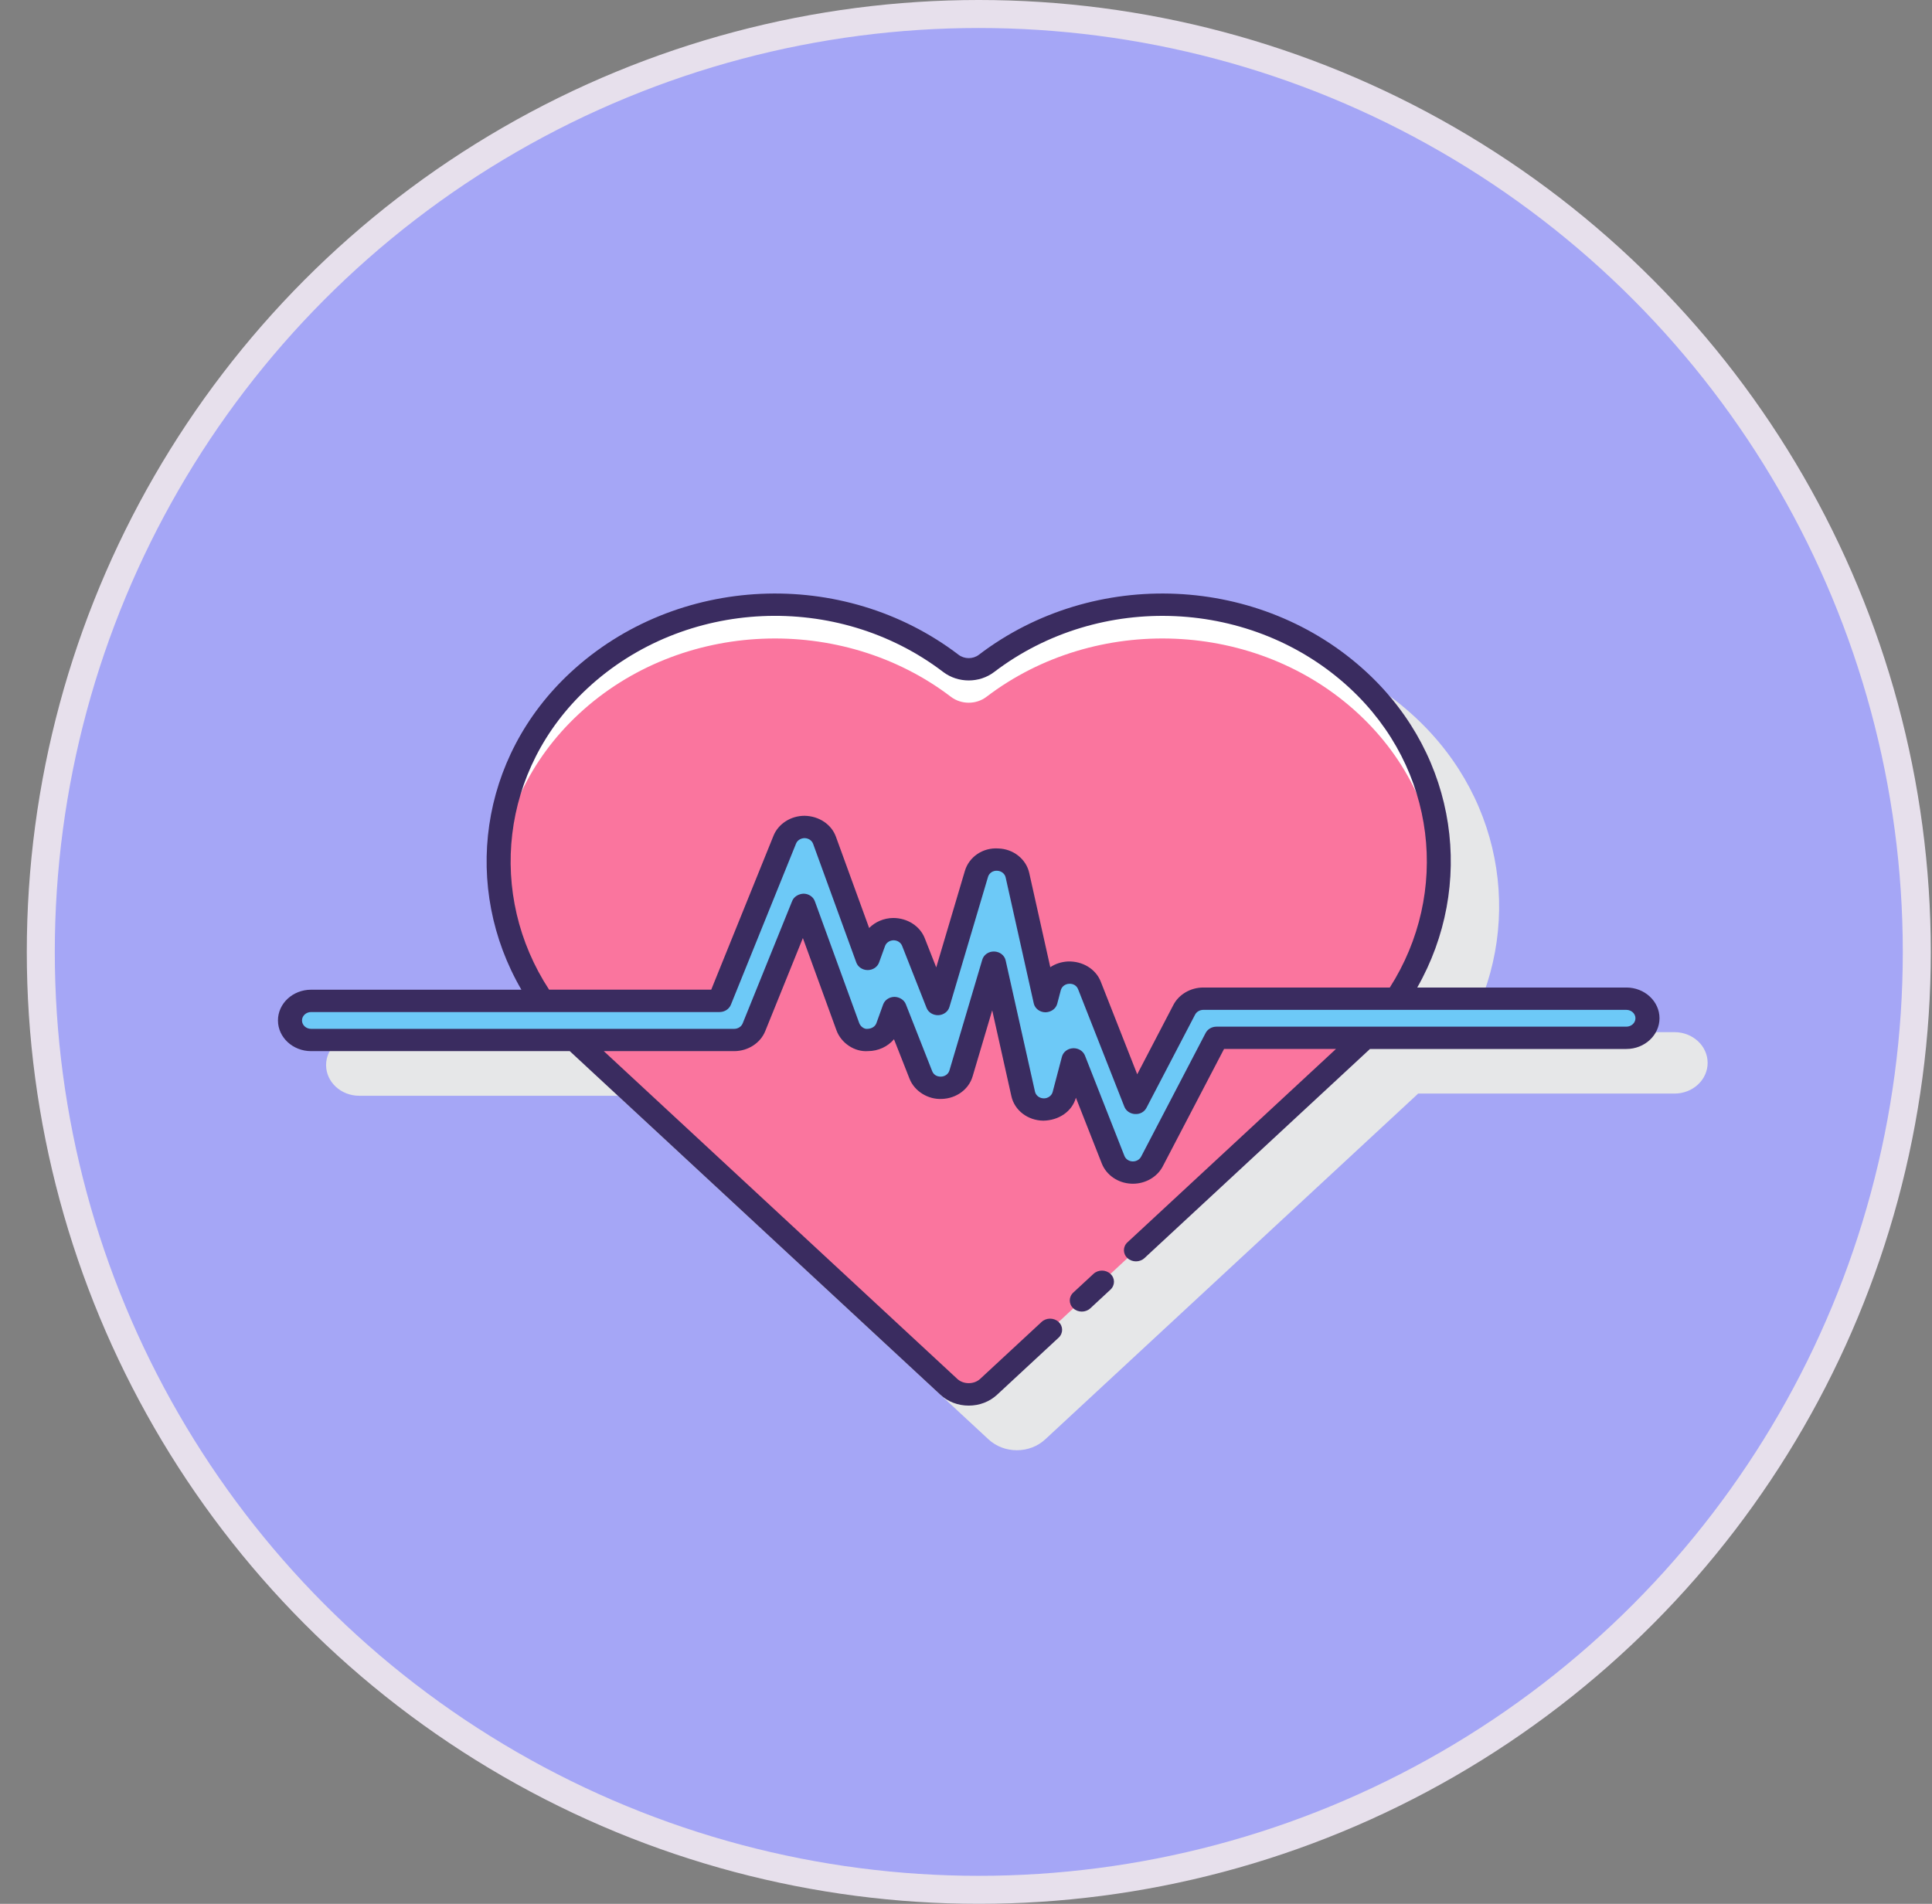 <svg width="69" height="68" viewBox="0 0 69 68" fill="none" xmlns="http://www.w3.org/2000/svg">
<rect x="0" y="0" width="69" height="68" fill="#808080" stroke="none"/>
<circle cx="34.957" cy="34" r="33.5" fill="#A5A6F6" stroke="#E7E0EC"/>
<path d="M59.804 36.866H52.349C54.405 33.245 53.8 28.637 50.536 25.612C46.759 22.109 40.802 21.838 36.679 24.981C36.679 24.981 36.679 24.981 36.678 24.981C36.469 25.141 36.164 25.141 35.953 24.981C31.831 21.839 25.872 22.11 22.096 25.612C18.809 28.659 18.221 33.311 20.331 36.944H12.829C12.176 36.944 11.646 37.436 11.646 38.041C11.646 38.646 12.176 39.138 12.829 39.138H22.068L35.302 51.409C35.573 51.661 35.934 51.799 36.316 51.799C36.699 51.799 37.06 51.661 37.331 51.409L50.536 39.165L50.628 39.08C50.634 39.074 50.639 39.067 50.645 39.06H59.804C60.457 39.06 60.987 38.568 60.987 37.963C60.987 37.358 60.456 36.866 59.804 36.866Z" fill="#E6E7E8"/>
<path d="M35.233 23.697C34.863 23.979 34.333 23.979 33.962 23.697C30.072 20.731 24.317 20.93 20.682 24.301C16.845 27.859 16.819 33.608 20.595 37.201L20.59 37.205L20.681 37.29L33.887 49.536C34.28 49.899 34.916 49.899 35.308 49.536L48.514 37.29L48.606 37.205L48.601 37.201C52.377 33.608 52.351 27.859 48.514 24.301C44.879 20.93 39.123 20.731 35.233 23.697Z" fill="#FA759E"/>
<path d="M20.681 25.493C24.316 22.122 30.071 21.923 33.961 24.888C34.332 25.17 34.862 25.17 35.232 24.888C39.122 21.923 44.878 22.122 48.513 25.493C50.287 27.137 51.235 29.251 51.381 31.403C51.565 28.853 50.615 26.247 48.513 24.297C44.878 20.927 39.122 20.727 35.232 23.693C34.862 23.975 34.331 23.975 33.961 23.693C30.071 20.727 24.316 20.926 20.681 24.297C18.579 26.247 17.628 28.853 17.812 31.403C17.958 29.251 18.907 27.137 20.681 25.493Z" fill="white"/>
<path d="M40.462 41.883C40.449 41.883 40.437 41.883 40.424 41.883C40.121 41.869 39.858 41.688 39.754 41.425L38.344 37.841L38.012 39.099C37.929 39.416 37.62 39.639 37.267 39.632C36.915 39.626 36.613 39.395 36.542 39.075L35.495 34.386L34.322 38.342C34.236 38.635 33.954 38.843 33.627 38.855C33.302 38.868 33 38.682 32.888 38.397L31.947 36.007L31.708 36.67C31.605 36.955 31.318 37.147 30.995 37.148C30.68 37.169 30.383 36.957 30.279 36.672L28.695 32.32L26.926 36.695C26.816 36.967 26.535 37.148 26.221 37.148H11.11C10.694 37.148 10.356 36.835 10.356 36.449C10.356 36.063 10.694 35.75 11.11 35.75H25.699L28.027 29.992C28.138 29.72 28.419 29.539 28.733 29.539C28.737 29.539 28.741 29.539 28.746 29.539C29.064 29.544 29.345 29.734 29.447 30.014L30.99 34.251L31.2 33.666C31.301 33.384 31.584 33.192 31.904 33.188C31.908 33.188 31.911 33.188 31.915 33.188C32.23 33.188 32.514 33.372 32.623 33.647L33.495 35.863L34.873 31.217C34.965 30.906 35.274 30.682 35.623 30.704C35.972 30.715 36.267 30.944 36.337 31.261L37.341 35.759L37.469 35.274C37.548 34.974 37.828 34.759 38.159 34.742C38.489 34.727 38.795 34.911 38.909 35.2L40.56 39.394L42.295 36.067C42.421 35.826 42.685 35.673 42.974 35.673H58.085C58.501 35.673 58.839 35.985 58.839 36.371C58.839 36.758 58.501 37.07 58.085 37.07H43.446L41.141 41.49C41.014 41.731 40.749 41.883 40.462 41.883Z" fill="#6DC9F7"/>
<path d="M39.052 45.5L38.332 46.167C38.164 46.323 38.164 46.575 38.332 46.73C38.416 46.808 38.526 46.847 38.636 46.847C38.746 46.847 38.856 46.808 38.94 46.73L39.659 46.063C39.827 45.907 39.827 45.655 39.659 45.5C39.492 45.344 39.22 45.344 39.052 45.5Z" fill="#3A2C60"/>
<path d="M58.084 35.272H50.616C52.676 31.651 52.082 27.045 48.817 24.018C45.041 20.516 39.084 20.244 34.959 23.387C34.75 23.547 34.446 23.547 34.235 23.387C30.112 20.244 24.154 20.516 20.377 24.018C17.09 27.066 16.508 31.717 18.621 35.35H11.11C10.457 35.35 9.927 35.842 9.927 36.447C9.927 37.052 10.457 37.544 11.11 37.544H20.349L33.583 49.815C33.854 50.067 34.214 50.205 34.597 50.205C34.98 50.205 35.341 50.067 35.611 49.816L37.807 47.779C37.975 47.623 37.975 47.372 37.807 47.216C37.639 47.06 37.368 47.06 37.2 47.216L35.004 49.252C34.786 49.454 34.408 49.454 34.19 49.252L21.564 37.544H26.221C26.711 37.544 27.156 37.258 27.329 36.832L28.674 33.505L29.872 36.796C30.041 37.262 30.526 37.578 30.996 37.543C31.368 37.543 31.709 37.381 31.928 37.119L32.484 38.531C32.659 38.976 33.144 39.279 33.644 39.251C34.16 39.232 34.6 38.908 34.736 38.446L35.436 36.086L36.121 39.154C36.234 39.659 36.702 40.019 37.258 40.028C37.814 40.019 38.287 39.702 38.425 39.208L39.35 41.558C39.514 41.973 39.927 42.256 40.396 42.278C40.405 42.278 40.453 42.28 40.462 42.28C40.912 42.28 41.331 42.037 41.527 41.66L43.716 37.466H47.714L40.266 44.373C40.098 44.529 40.098 44.78 40.266 44.936C40.434 45.092 40.706 45.092 40.874 44.936L48.816 37.571L48.908 37.486C48.915 37.48 48.92 37.473 48.926 37.467H58.085C58.737 37.467 59.268 36.974 59.268 36.369C59.268 35.764 58.737 35.272 58.084 35.272ZM20.985 24.581C24.447 21.37 29.909 21.121 33.688 24.003C34.216 24.404 34.979 24.404 35.505 24.003C39.286 21.122 44.748 21.371 48.209 24.581C51.316 27.461 51.788 31.901 49.636 35.272H42.974C42.523 35.272 42.105 35.515 41.908 35.891L40.615 38.371L39.313 35.062C39.134 34.608 38.661 34.323 38.136 34.342C37.903 34.354 37.688 34.427 37.51 34.546L36.758 31.178C36.646 30.68 36.186 30.32 35.653 30.305C35.098 30.267 34.606 30.609 34.459 31.11L33.437 34.553L33.026 33.509C32.856 33.078 32.41 32.788 31.898 32.788C31.564 32.793 31.257 32.927 31.041 33.146L29.854 29.885C29.695 29.446 29.252 29.146 28.733 29.138C28.242 29.138 27.797 29.424 27.625 29.85L25.401 35.349H19.611C17.401 31.97 17.855 27.484 20.985 24.581ZM58.084 36.67H43.446C43.281 36.67 43.131 36.757 43.059 36.894L40.754 41.313C40.7 41.416 40.585 41.483 40.462 41.483L40.446 41.483C40.316 41.477 40.203 41.4 40.158 41.286L38.748 37.702C38.685 37.544 38.524 37.44 38.344 37.44C38.336 37.44 38.329 37.44 38.321 37.441C38.131 37.45 37.971 37.573 37.926 37.744L37.595 39.002C37.559 39.14 37.417 39.236 37.275 39.231C37.125 39.229 36.994 39.128 36.964 38.992L35.916 34.304C35.876 34.123 35.708 33.992 35.509 33.986C35.311 33.978 35.133 34.101 35.081 34.279L33.908 38.235C33.871 38.361 33.751 38.45 33.608 38.455C33.452 38.459 33.339 38.379 33.292 38.258L32.351 35.868C32.289 35.709 32.117 35.607 31.942 35.606C31.759 35.609 31.598 35.718 31.54 35.879L31.301 36.542C31.257 36.665 31.134 36.747 30.964 36.749C30.862 36.757 30.731 36.664 30.687 36.543L29.102 32.191C29.044 32.032 28.884 31.923 28.702 31.92C28.528 31.926 28.357 32.021 28.293 32.179L26.524 36.553C26.477 36.67 26.355 36.748 26.221 36.748H11.11C10.931 36.748 10.786 36.614 10.786 36.448C10.786 36.283 10.931 36.148 11.11 36.148H25.699C25.878 36.148 26.038 36.044 26.102 35.889L28.43 30.131C28.477 30.015 28.599 29.936 28.738 29.936C28.875 29.939 28.996 30.02 29.04 30.141L30.582 34.378C30.641 34.54 30.805 34.649 30.989 34.649C30.99 34.649 30.99 34.649 30.99 34.649C31.175 34.648 31.338 34.539 31.396 34.376L31.608 33.791C31.651 33.67 31.773 33.587 31.914 33.585C32.05 33.585 32.172 33.665 32.218 33.783L33.091 35.998C33.155 36.161 33.32 36.265 33.512 36.26C33.699 36.252 33.859 36.135 33.908 35.967L35.286 31.321C35.327 31.184 35.458 31.093 35.609 31.101C35.759 31.105 35.886 31.204 35.916 31.34L36.92 35.839C36.961 36.021 37.132 36.153 37.334 36.157C37.534 36.154 37.71 36.033 37.758 35.852L37.886 35.367C37.92 35.238 38.039 35.146 38.18 35.139C38.339 35.128 38.457 35.212 38.505 35.336L40.156 39.53C40.215 39.68 40.365 39.783 40.538 39.791C40.721 39.801 40.871 39.711 40.946 39.567L42.682 36.24C42.736 36.137 42.851 36.07 42.974 36.07H58.085C58.264 36.07 58.409 36.205 58.409 36.37C58.409 36.536 58.263 36.67 58.084 36.67Z" fill="#3A2C60"/>
</svg>
